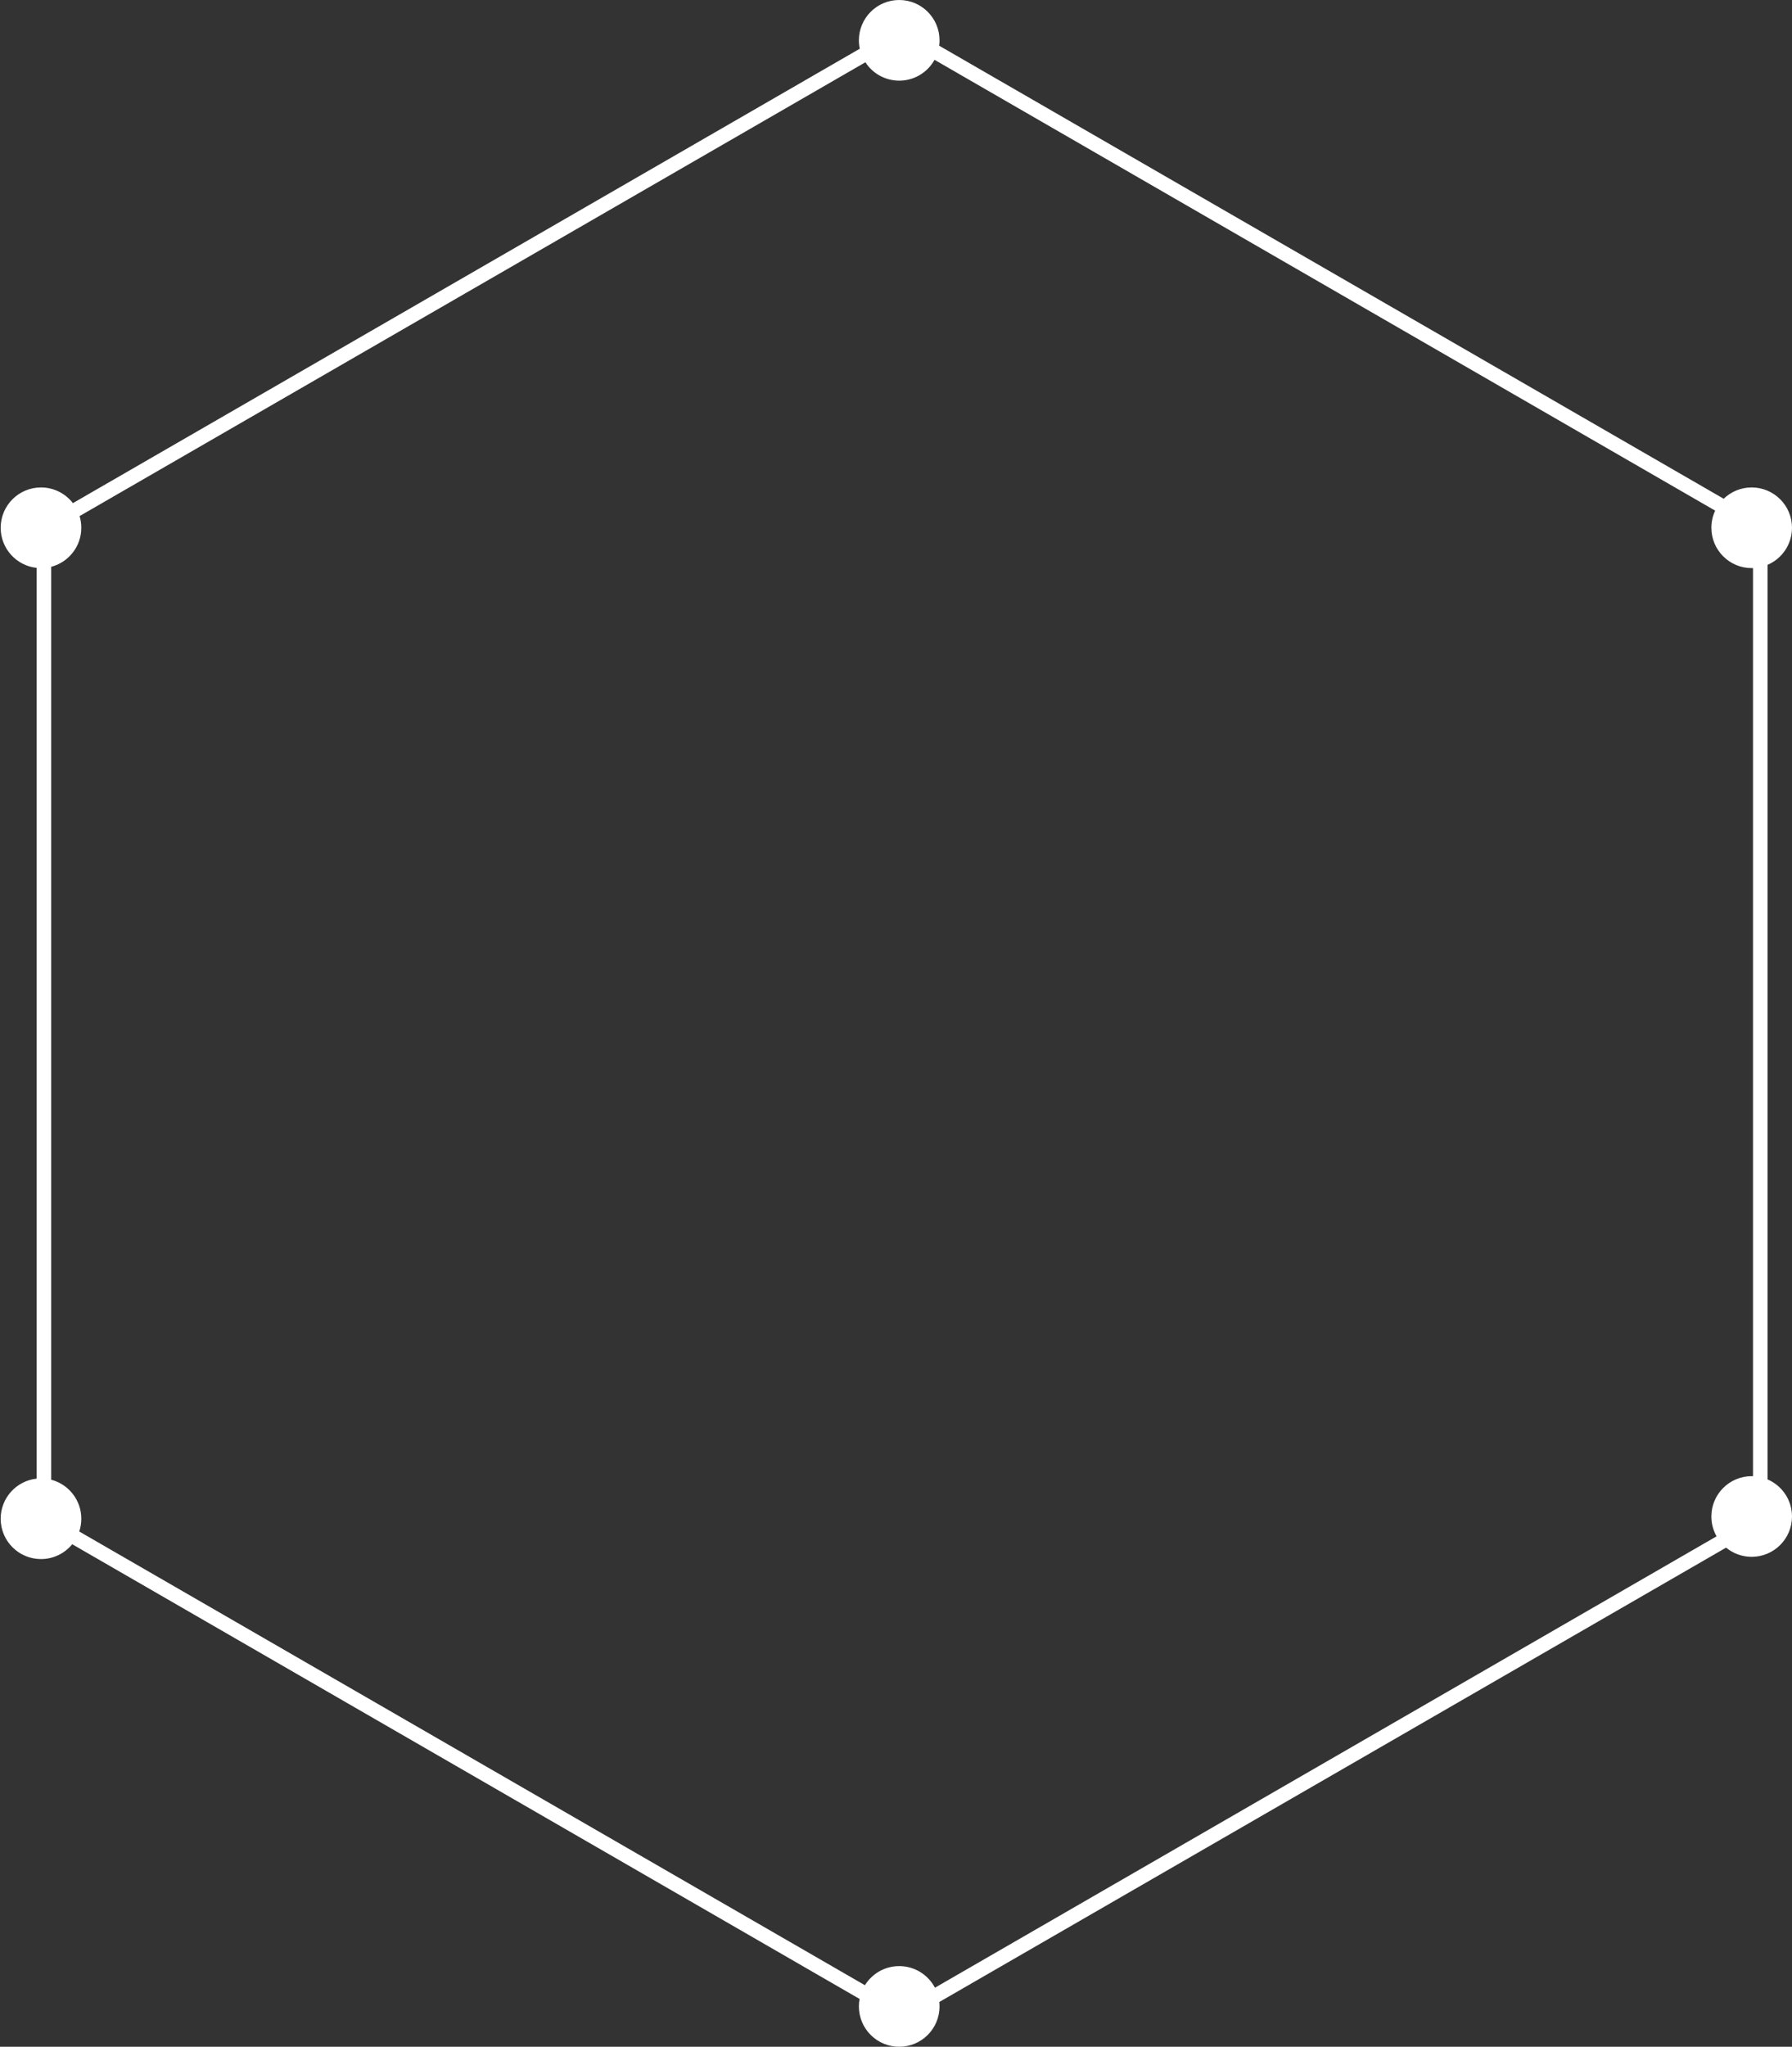 <svg xmlns="http://www.w3.org/2000/svg" width="578" height="660" viewBox="0 0 578 660" fill="none">
  <rect x="0" y="0" width="578" height="660" fill="#333333" stroke="none"/>
  <path fill-rule="evenodd" clip-rule="evenodd" d="M277.256 644.581C277.109 645.363 277.032 646.17 277.032 646.995C277.032 654.178 282.854 660 290.037 660C297.219 660 303.041 654.178 303.041 646.995C303.041 646.513 303.015 646.037 302.964 645.569L556.736 499.054C558.982 500.902 561.859 502.012 564.995 502.012C572.178 502.012 578 496.19 578 489.008C578 483.643 574.751 479.036 570.114 477.049L570.114 182.147C574.751 180.159 578 175.553 578 170.188C578 163.005 572.178 157.183 564.995 157.183C561.488 157.183 558.305 158.571 555.966 160.829L302.927 14.737C303.003 14.17 303.041 13.592 303.041 13.005C303.041 5.822 297.219 -0 290.037 -0C282.854 -0 277.032 5.822 277.032 13.005C277.032 13.933 277.129 14.839 277.314 15.712L23.516 162.243C21.138 159.165 17.41 157.184 13.22 157.184C6.038 157.184 0.216 163.006 0.216 170.189C0.216 176.897 5.295 182.419 11.817 183.119L11.817 476.801C5.295 477.501 0.216 483.022 0.216 489.731C0.216 496.913 6.038 502.735 13.22 502.735C17.282 502.735 20.909 500.873 23.294 497.956L277.256 644.581ZM25.56 493.847L278.974 640.155C281.266 636.455 285.364 633.99 290.037 633.99C295.041 633.99 299.386 636.817 301.56 640.962L553.671 495.406C552.601 493.517 551.99 491.334 551.99 489.008C551.99 481.825 557.813 476.003 564.995 476.003C565.138 476.003 565.28 476.005 565.422 476.01L565.422 183.186C565.28 183.19 565.138 183.193 564.995 183.193C557.813 183.193 551.99 177.37 551.99 170.188C551.99 168.212 552.431 166.338 553.22 164.661L301.426 19.287C299.21 23.295 294.94 26.009 290.037 26.009C285.465 26.009 281.445 23.651 279.126 20.084L25.67 166.417C26.031 167.61 26.225 168.877 26.225 170.189C26.225 176.235 22.099 181.318 16.509 182.774L16.509 477.145C22.099 478.601 26.225 483.684 26.225 489.731C26.225 491.169 25.992 492.553 25.56 493.847Z" fill="white"/>
</svg>
